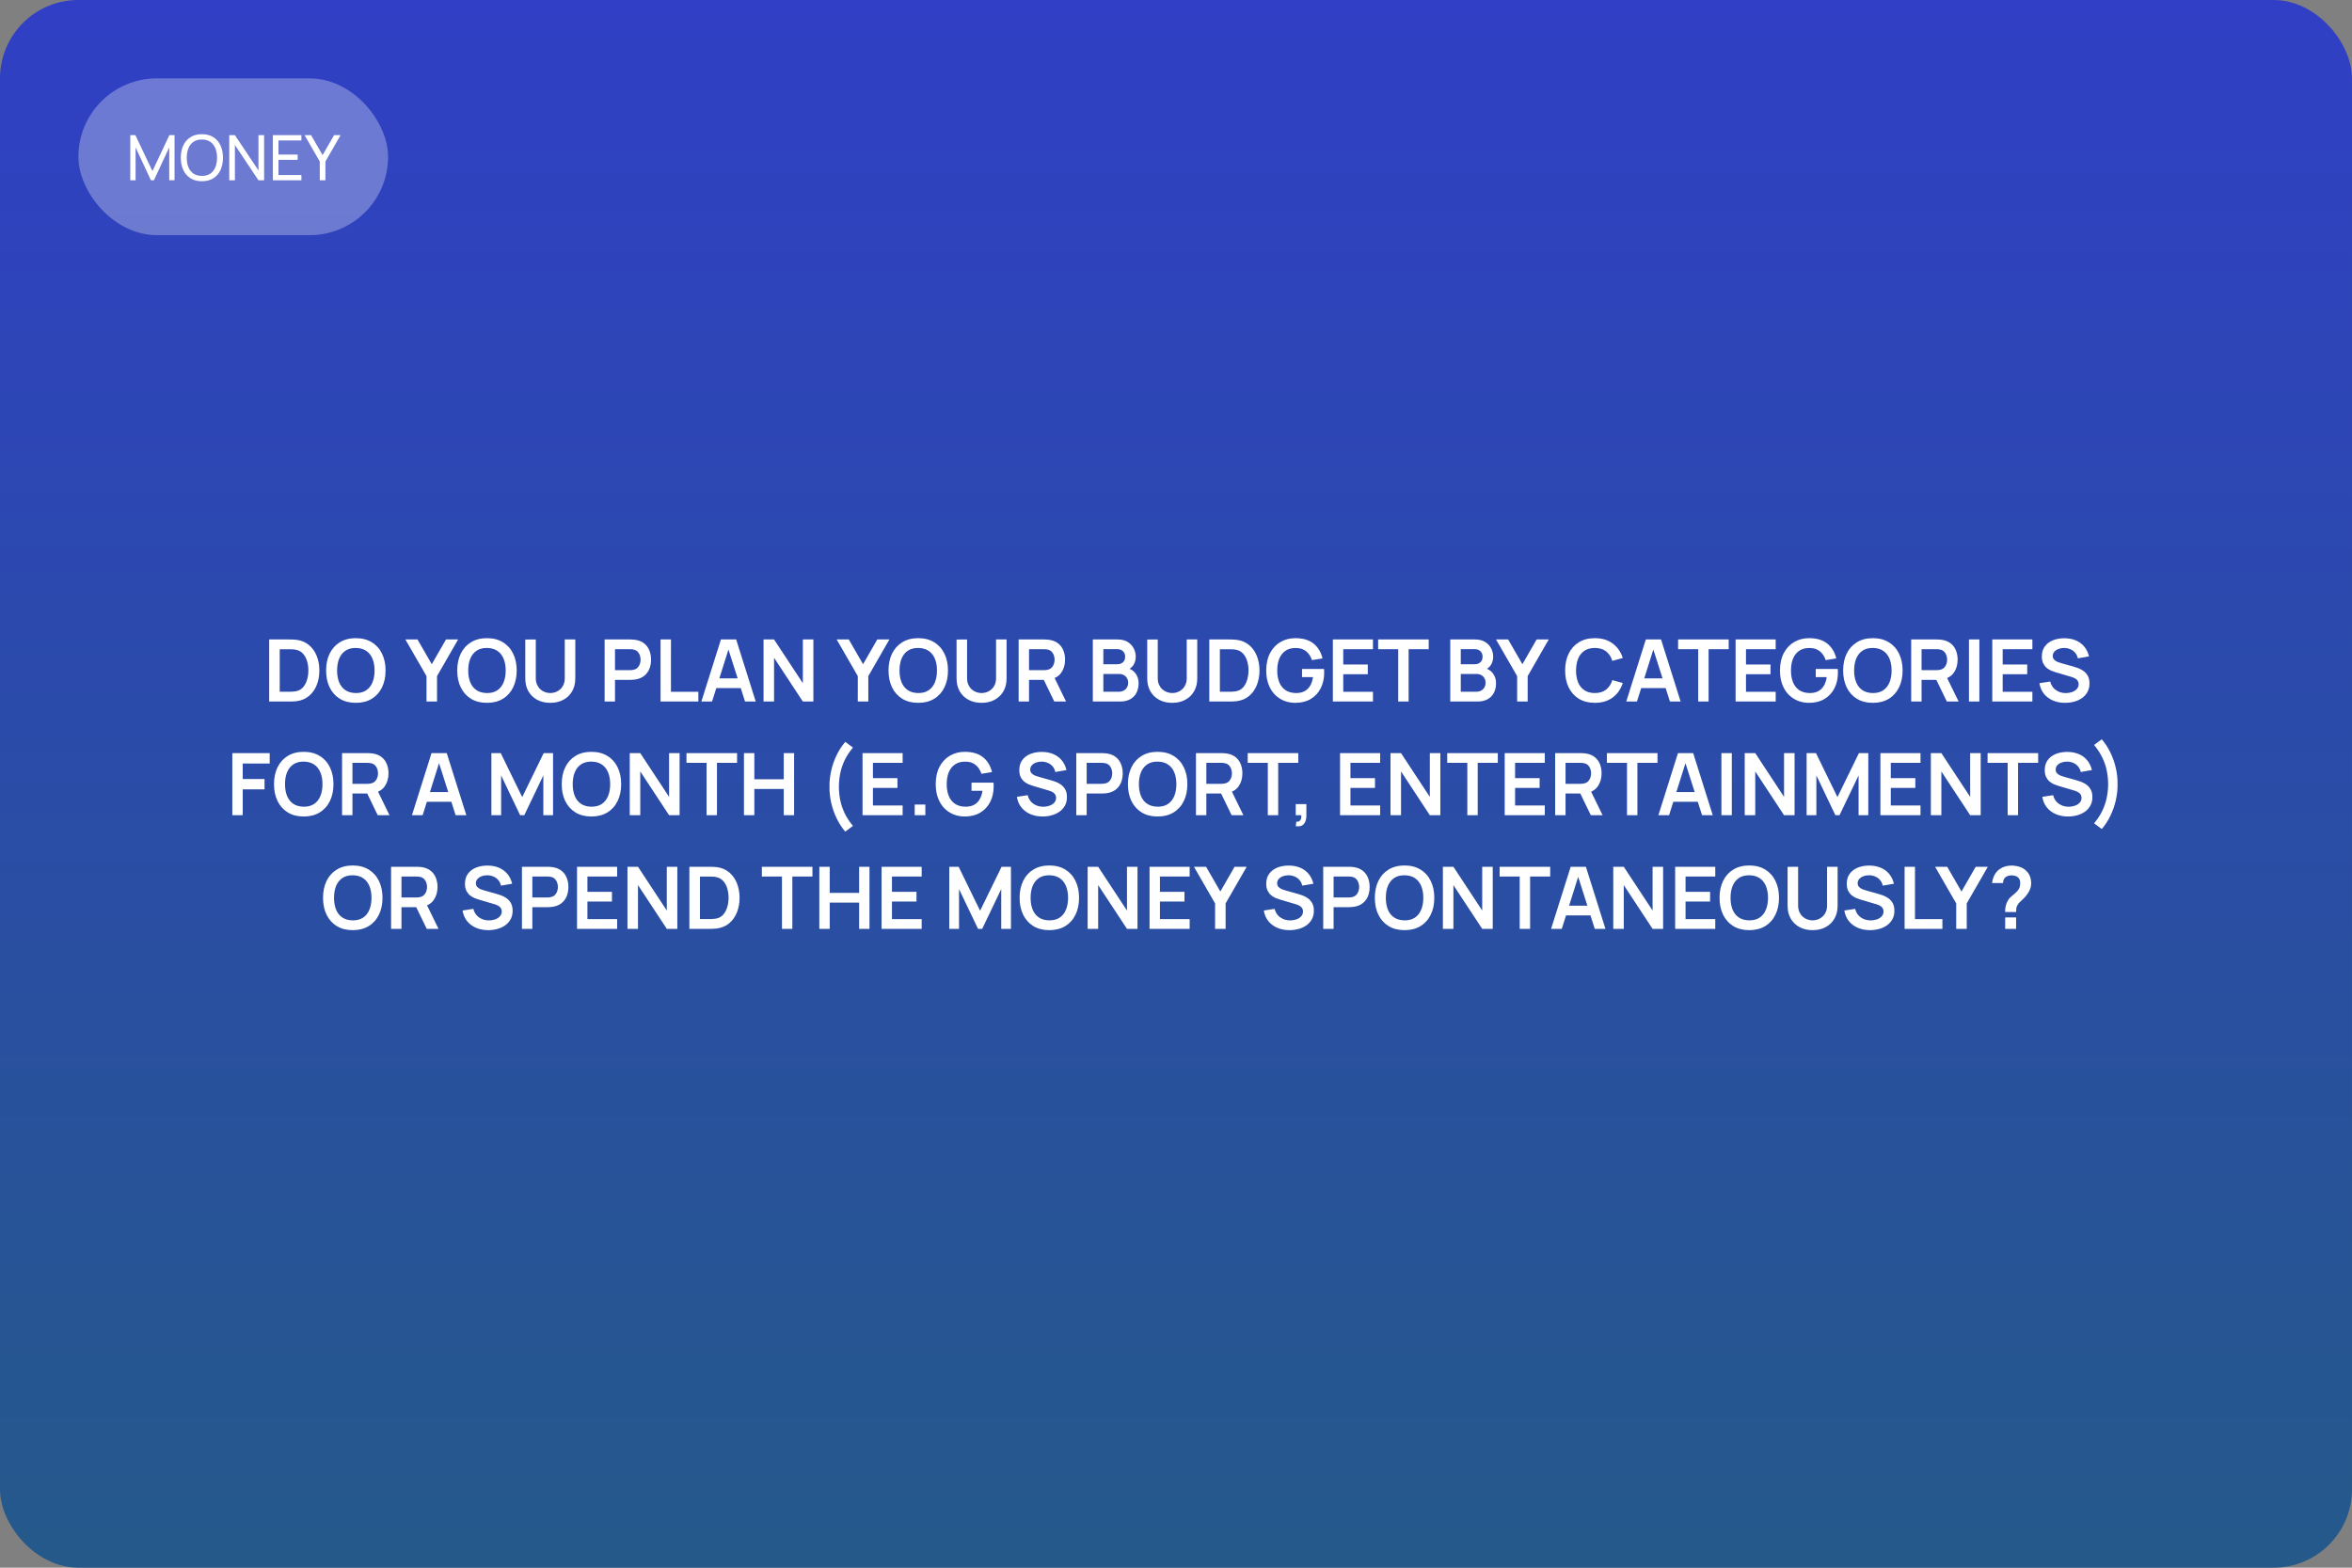<?xml version="1.0" encoding="UTF-8"?> <svg xmlns="http://www.w3.org/2000/svg" width="600" height="400" viewBox="0 0 600 400" fill="none"><rect x="0" y="0" width="600" height="400" fill="#808080" stroke="none"/> <rect width="600" height="400" rx="20" fill="url(#paint0_linear_160_96)"></rect> <path d="M68.666 179V163.16H73.715C73.847 163.16 74.107 163.164 74.496 163.171C74.892 163.178 75.273 163.204 75.64 163.248C76.894 163.409 77.954 163.857 78.819 164.59C79.692 165.316 80.352 166.244 80.799 167.373C81.246 168.502 81.47 169.738 81.47 171.08C81.47 172.422 81.246 173.658 80.799 174.787C80.352 175.916 79.692 176.848 78.819 177.581C77.954 178.307 76.894 178.751 75.64 178.912C75.281 178.956 74.903 178.982 74.507 178.989C74.111 178.996 73.847 179 73.715 179H68.666ZM71.361 176.503H73.715C73.935 176.503 74.214 176.496 74.551 176.481C74.896 176.466 75.2 176.433 75.464 176.382C76.212 176.243 76.821 175.909 77.29 175.381C77.759 174.853 78.104 174.211 78.324 173.456C78.551 172.701 78.665 171.909 78.665 171.08C78.665 170.222 78.551 169.415 78.324 168.66C78.097 167.905 77.745 167.27 77.268 166.757C76.799 166.244 76.197 165.917 75.464 165.778C75.2 165.719 74.896 165.686 74.551 165.679C74.214 165.664 73.935 165.657 73.715 165.657H71.361V176.503ZM90.769 179.33C89.185 179.33 87.829 178.985 86.699 178.296C85.57 177.599 84.701 176.631 84.092 175.392C83.491 174.153 83.19 172.715 83.19 171.08C83.19 169.445 83.491 168.007 84.092 166.768C84.701 165.529 85.57 164.564 86.699 163.875C87.829 163.178 89.185 162.83 90.769 162.83C92.353 162.83 93.71 163.178 94.839 163.875C95.976 164.564 96.845 165.529 97.446 166.768C98.055 168.007 98.359 169.445 98.359 171.08C98.359 172.715 98.055 174.153 97.446 175.392C96.845 176.631 95.976 177.599 94.839 178.296C93.71 178.985 92.353 179.33 90.769 179.33ZM90.769 176.833C91.833 176.84 92.716 176.606 93.42 176.129C94.132 175.652 94.663 174.981 95.015 174.116C95.375 173.251 95.554 172.239 95.554 171.08C95.554 169.921 95.375 168.917 95.015 168.066C94.663 167.208 94.132 166.541 93.42 166.064C92.716 165.587 91.833 165.342 90.769 165.327C89.706 165.32 88.822 165.554 88.118 166.031C87.414 166.508 86.883 167.179 86.523 168.044C86.171 168.909 85.995 169.921 85.995 171.08C85.995 172.239 86.171 173.247 86.523 174.105C86.875 174.956 87.403 175.619 88.107 176.096C88.819 176.573 89.706 176.818 90.769 176.833ZM108.803 179V172.51L103.413 163.16H106.504L110.145 169.474L113.775 163.16H116.866L111.487 172.51V179H108.803ZM124.22 179.33C122.636 179.33 121.28 178.985 120.15 178.296C119.021 177.599 118.152 176.631 117.543 175.392C116.942 174.153 116.641 172.715 116.641 171.08C116.641 169.445 116.942 168.007 117.543 166.768C118.152 165.529 119.021 164.564 120.15 163.875C121.28 163.178 122.636 162.83 124.22 162.83C125.804 162.83 127.161 163.178 128.29 163.875C129.427 164.564 130.296 165.529 130.897 166.768C131.506 168.007 131.81 169.445 131.81 171.08C131.81 172.715 131.506 174.153 130.897 175.392C130.296 176.631 129.427 177.599 128.29 178.296C127.161 178.985 125.804 179.33 124.22 179.33ZM124.22 176.833C125.284 176.84 126.167 176.606 126.871 176.129C127.583 175.652 128.114 174.981 128.466 174.116C128.826 173.251 129.005 172.239 129.005 171.08C129.005 169.921 128.826 168.917 128.466 168.066C128.114 167.208 127.583 166.541 126.871 166.064C126.167 165.587 125.284 165.342 124.22 165.327C123.157 165.32 122.273 165.554 121.569 166.031C120.865 166.508 120.334 167.179 119.974 168.044C119.622 168.909 119.446 169.921 119.446 171.08C119.446 172.239 119.622 173.247 119.974 174.105C120.326 174.956 120.854 175.619 121.558 176.096C122.27 176.573 123.157 176.818 124.22 176.833ZM140.38 179.33C139.119 179.33 138.008 179.073 137.047 178.56C136.094 178.047 135.346 177.324 134.803 176.393C134.268 175.462 134 174.369 134 173.115V163.182L136.684 163.16V173.049C136.684 173.643 136.783 174.175 136.981 174.644C137.186 175.113 137.461 175.513 137.806 175.843C138.151 176.166 138.547 176.411 138.994 176.58C139.441 176.749 139.903 176.833 140.38 176.833C140.871 176.833 141.337 176.749 141.777 176.58C142.224 176.404 142.62 176.155 142.965 175.832C143.31 175.502 143.581 175.102 143.779 174.633C143.977 174.164 144.076 173.636 144.076 173.049V163.16H146.76V173.115C146.76 174.369 146.489 175.462 145.946 176.393C145.411 177.324 144.663 178.047 143.702 178.56C142.749 179.073 141.641 179.33 140.38 179.33ZM154.238 179V163.16H160.783C160.937 163.16 161.135 163.167 161.377 163.182C161.619 163.189 161.843 163.211 162.048 163.248C162.965 163.387 163.72 163.692 164.314 164.161C164.916 164.63 165.359 165.224 165.645 165.943C165.939 166.654 166.085 167.446 166.085 168.319C166.085 169.184 165.939 169.976 165.645 170.695C165.352 171.406 164.905 171.997 164.303 172.466C163.709 172.935 162.958 173.24 162.048 173.379C161.843 173.408 161.616 173.43 161.366 173.445C161.124 173.46 160.93 173.467 160.783 173.467H156.889V179H154.238ZM156.889 170.992H160.673C160.82 170.992 160.985 170.985 161.168 170.97C161.352 170.955 161.52 170.926 161.674 170.882C162.114 170.772 162.459 170.578 162.708 170.299C162.965 170.02 163.145 169.705 163.247 169.353C163.357 169.001 163.412 168.656 163.412 168.319C163.412 167.982 163.357 167.637 163.247 167.285C163.145 166.926 162.965 166.607 162.708 166.328C162.459 166.049 162.114 165.855 161.674 165.745C161.52 165.701 161.352 165.675 161.168 165.668C160.985 165.653 160.82 165.646 160.673 165.646H156.889V170.992ZM168.509 179V163.16H171.16V176.514H178.156V179H168.509ZM178.919 179L183.913 163.16H187.796L192.79 179H190.062L185.53 164.788H186.124L181.647 179H178.919ZM181.702 175.568V173.093H190.018V175.568H181.702ZM194.779 179V163.16H197.463L204.811 174.325V163.16H207.495V179H204.811L197.463 167.835V179H194.779ZM218.825 179V172.51L213.435 163.16H216.526L220.167 169.474L223.797 163.16H226.888L221.509 172.51V179H218.825ZM234.242 179.33C232.658 179.33 231.301 178.985 230.172 178.296C229.043 177.599 228.174 176.631 227.565 175.392C226.964 174.153 226.663 172.715 226.663 171.08C226.663 169.445 226.964 168.007 227.565 166.768C228.174 165.529 229.043 164.564 230.172 163.875C231.301 163.178 232.658 162.83 234.242 162.83C235.826 162.83 237.183 163.178 238.312 163.875C239.449 164.564 240.318 165.529 240.919 166.768C241.528 168.007 241.832 169.445 241.832 171.08C241.832 172.715 241.528 174.153 240.919 175.392C240.318 176.631 239.449 177.599 238.312 178.296C237.183 178.985 235.826 179.33 234.242 179.33ZM234.242 176.833C235.305 176.84 236.189 176.606 236.893 176.129C237.604 175.652 238.136 174.981 238.488 174.116C238.847 173.251 239.027 172.239 239.027 171.08C239.027 169.921 238.847 168.917 238.488 168.066C238.136 167.208 237.604 166.541 236.893 166.064C236.189 165.587 235.305 165.342 234.242 165.327C233.179 165.32 232.295 165.554 231.591 166.031C230.887 166.508 230.355 167.179 229.996 168.044C229.644 168.909 229.468 169.921 229.468 171.08C229.468 172.239 229.644 173.247 229.996 174.105C230.348 174.956 230.876 175.619 231.58 176.096C232.291 176.573 233.179 176.818 234.242 176.833ZM250.401 179.33C249.14 179.33 248.029 179.073 247.068 178.56C246.115 178.047 245.367 177.324 244.824 176.393C244.289 175.462 244.021 174.369 244.021 173.115V163.182L246.705 163.16V173.049C246.705 173.643 246.804 174.175 247.002 174.644C247.208 175.113 247.483 175.513 247.827 175.843C248.172 176.166 248.568 176.411 249.015 176.58C249.463 176.749 249.925 176.833 250.401 176.833C250.893 176.833 251.358 176.749 251.798 176.58C252.246 176.404 252.642 176.155 252.986 175.832C253.331 175.502 253.602 175.102 253.8 174.633C253.998 174.164 254.097 173.636 254.097 173.049V163.16H256.781V173.115C256.781 174.369 256.51 175.462 255.967 176.393C255.432 177.324 254.684 178.047 253.723 178.56C252.77 179.073 251.663 179.33 250.401 179.33ZM259.855 179V163.16H266.4C266.554 163.16 266.752 163.167 266.994 163.182C267.236 163.189 267.46 163.211 267.665 163.248C268.582 163.387 269.337 163.692 269.931 164.161C270.533 164.63 270.976 165.224 271.262 165.943C271.556 166.654 271.702 167.446 271.702 168.319C271.702 169.61 271.376 170.721 270.723 171.652C270.071 172.576 269.07 173.148 267.72 173.368L266.587 173.467H262.506V179H259.855ZM268.952 179L265.828 172.554L268.523 171.96L271.955 179H268.952ZM262.506 170.992H266.29C266.437 170.992 266.602 170.985 266.785 170.97C266.969 170.955 267.137 170.926 267.291 170.882C267.731 170.772 268.076 170.578 268.325 170.299C268.582 170.02 268.762 169.705 268.864 169.353C268.974 169.001 269.029 168.656 269.029 168.319C269.029 167.982 268.974 167.637 268.864 167.285C268.762 166.926 268.582 166.607 268.325 166.328C268.076 166.049 267.731 165.855 267.291 165.745C267.137 165.701 266.969 165.675 266.785 165.668C266.602 165.653 266.437 165.646 266.29 165.646H262.506V170.992ZM278.783 179V163.16H285.064C286.135 163.16 287.011 163.376 287.693 163.809C288.382 164.234 288.892 164.781 289.222 165.448C289.559 166.115 289.728 166.805 289.728 167.516C289.728 168.389 289.519 169.129 289.101 169.738C288.69 170.347 288.129 170.757 287.418 170.97V170.42C288.415 170.647 289.171 171.12 289.684 171.839C290.205 172.558 290.465 173.375 290.465 174.292C290.465 175.231 290.285 176.052 289.926 176.756C289.567 177.46 289.031 178.01 288.32 178.406C287.616 178.802 286.743 179 285.702 179H278.783ZM281.467 176.503H285.372C285.834 176.503 286.248 176.411 286.615 176.228C286.982 176.037 287.268 175.773 287.473 175.436C287.686 175.091 287.792 174.684 287.792 174.215C287.792 173.79 287.7 173.408 287.517 173.071C287.334 172.734 287.066 172.466 286.714 172.268C286.362 172.063 285.94 171.96 285.449 171.96H281.467V176.503ZM281.467 169.485H285.031C285.412 169.485 285.753 169.412 286.054 169.265C286.355 169.118 286.593 168.902 286.769 168.616C286.945 168.33 287.033 167.978 287.033 167.56C287.033 167.01 286.857 166.552 286.505 166.185C286.153 165.818 285.662 165.635 285.031 165.635H281.467V169.485ZM299.042 179.33C297.781 179.33 296.67 179.073 295.709 178.56C294.756 178.047 294.008 177.324 293.465 176.393C292.93 175.462 292.662 174.369 292.662 173.115V163.182L295.346 163.16V173.049C295.346 173.643 295.445 174.175 295.643 174.644C295.848 175.113 296.123 175.513 296.468 175.843C296.813 176.166 297.209 176.411 297.656 176.58C298.103 176.749 298.565 176.833 299.042 176.833C299.533 176.833 299.999 176.749 300.439 176.58C300.886 176.404 301.282 176.155 301.627 175.832C301.972 175.502 302.243 175.102 302.441 174.633C302.639 174.164 302.738 173.636 302.738 173.049V163.16H305.422V173.115C305.422 174.369 305.151 175.462 304.608 176.393C304.073 177.324 303.325 178.047 302.364 178.56C301.411 179.073 300.303 179.33 299.042 179.33ZM308.496 179V163.16H313.545C313.677 163.16 313.937 163.164 314.326 163.171C314.722 163.178 315.103 163.204 315.47 163.248C316.724 163.409 317.784 163.857 318.649 164.59C319.522 165.316 320.182 166.244 320.629 167.373C321.076 168.502 321.3 169.738 321.3 171.08C321.3 172.422 321.076 173.658 320.629 174.787C320.182 175.916 319.522 176.848 318.649 177.581C317.784 178.307 316.724 178.751 315.47 178.912C315.111 178.956 314.733 178.982 314.337 178.989C313.941 178.996 313.677 179 313.545 179H308.496ZM311.191 176.503H313.545C313.765 176.503 314.044 176.496 314.381 176.481C314.726 176.466 315.03 176.433 315.294 176.382C316.042 176.243 316.651 175.909 317.12 175.381C317.589 174.853 317.934 174.211 318.154 173.456C318.381 172.701 318.495 171.909 318.495 171.08C318.495 170.222 318.381 169.415 318.154 168.66C317.927 167.905 317.575 167.27 317.098 166.757C316.629 166.244 316.027 165.917 315.294 165.778C315.03 165.719 314.726 165.686 314.381 165.679C314.044 165.664 313.765 165.657 313.545 165.657H311.191V176.503ZM330.434 179.33C329.408 179.33 328.443 179.15 327.541 178.791C326.647 178.424 325.858 177.889 325.176 177.185C324.502 176.481 323.974 175.619 323.592 174.6C323.211 173.573 323.02 172.4 323.02 171.08C323.02 169.349 323.343 167.872 323.988 166.647C324.634 165.415 325.517 164.473 326.639 163.82C327.761 163.16 329.026 162.83 330.434 162.83C332.385 162.83 333.929 163.285 335.065 164.194C336.209 165.096 336.983 166.365 337.386 168L334.68 168.429C334.38 167.49 333.888 166.742 333.206 166.185C332.524 165.62 331.655 165.338 330.599 165.338C329.536 165.323 328.652 165.554 327.948 166.031C327.244 166.508 326.713 167.179 326.353 168.044C326.001 168.909 325.825 169.921 325.825 171.08C325.825 172.239 326.001 173.247 326.353 174.105C326.705 174.956 327.233 175.619 327.937 176.096C328.649 176.573 329.536 176.818 330.599 176.833C331.399 176.84 332.099 176.697 332.7 176.404C333.302 176.103 333.793 175.652 334.174 175.051C334.556 174.442 334.812 173.683 334.944 172.774H332.15V170.695H337.76C337.775 170.812 337.786 170.985 337.793 171.212C337.801 171.439 337.804 171.575 337.804 171.619C337.804 173.115 337.507 174.446 336.913 175.612C336.327 176.771 335.483 177.68 334.383 178.34C333.283 179 331.967 179.33 330.434 179.33ZM340.014 179V163.16H350.244V165.646H342.665V169.551H348.924V172.037H342.665V176.514H350.244V179H340.014ZM356.689 179V165.646H351.563V163.16H364.466V165.646H359.34V179H356.689ZM369.963 179V163.16H376.244C377.315 163.16 378.191 163.376 378.873 163.809C379.562 164.234 380.072 164.781 380.402 165.448C380.739 166.115 380.908 166.805 380.908 167.516C380.908 168.389 380.699 169.129 380.281 169.738C379.87 170.347 379.309 170.757 378.598 170.97V170.42C379.595 170.647 380.351 171.12 380.864 171.839C381.385 172.558 381.645 173.375 381.645 174.292C381.645 175.231 381.465 176.052 381.106 176.756C380.747 177.46 380.211 178.01 379.5 178.406C378.796 178.802 377.923 179 376.882 179H369.963ZM372.647 176.503H376.552C377.014 176.503 377.428 176.411 377.795 176.228C378.162 176.037 378.448 175.773 378.653 175.436C378.866 175.091 378.972 174.684 378.972 174.215C378.972 173.79 378.88 173.408 378.697 173.071C378.514 172.734 378.246 172.466 377.894 172.268C377.542 172.063 377.12 171.96 376.629 171.96H372.647V176.503ZM372.647 169.485H376.211C376.592 169.485 376.933 169.412 377.234 169.265C377.535 169.118 377.773 168.902 377.949 168.616C378.125 168.33 378.213 167.978 378.213 167.56C378.213 167.01 378.037 166.552 377.685 166.185C377.333 165.818 376.842 165.635 376.211 165.635H372.647V169.485ZM387.026 179V172.51L381.636 163.16H384.727L388.368 169.474L391.998 163.16H395.089L389.71 172.51V179H387.026ZM406.847 179.33C405.263 179.33 403.907 178.985 402.777 178.296C401.648 177.599 400.779 176.631 400.17 175.392C399.569 174.153 399.268 172.715 399.268 171.08C399.268 169.445 399.569 168.007 400.17 166.768C400.779 165.529 401.648 164.564 402.777 163.875C403.907 163.178 405.263 162.83 406.847 162.83C408.673 162.83 410.195 163.288 411.412 164.205C412.63 165.114 413.484 166.343 413.975 167.89L411.302 168.627C410.994 167.593 410.47 166.786 409.729 166.207C408.989 165.62 408.028 165.327 406.847 165.327C405.784 165.327 404.897 165.565 404.185 166.042C403.481 166.519 402.95 167.19 402.59 168.055C402.238 168.913 402.059 169.921 402.051 171.08C402.051 172.239 402.227 173.251 402.579 174.116C402.939 174.974 403.474 175.641 404.185 176.118C404.897 176.595 405.784 176.833 406.847 176.833C408.028 176.833 408.989 176.54 409.729 175.953C410.47 175.366 410.994 174.56 411.302 173.533L413.975 174.27C413.484 175.817 412.63 177.049 411.412 177.966C410.195 178.875 408.673 179.33 406.847 179.33ZM414.861 179L419.855 163.16H423.738L428.732 179H426.004L421.472 164.788H422.066L417.589 179H414.861ZM417.644 175.568V173.093H425.96V175.568H417.644ZM433.216 179V165.646H428.09V163.16H440.993V165.646H435.867V179H433.216ZM442.752 179V163.16H452.982V165.646H445.403V169.551H451.662V172.037H445.403V176.514H452.982V179H442.752ZM461.489 179.33C460.462 179.33 459.498 179.15 458.596 178.791C457.701 178.424 456.913 177.889 456.231 177.185C455.556 176.481 455.028 175.619 454.647 174.6C454.266 173.573 454.075 172.4 454.075 171.08C454.075 169.349 454.398 167.872 455.043 166.647C455.688 165.415 456.572 164.473 457.694 163.82C458.816 163.16 460.081 162.83 461.489 162.83C463.44 162.83 464.983 163.285 466.12 164.194C467.264 165.096 468.038 166.365 468.441 168L465.735 168.429C465.434 167.49 464.943 166.742 464.261 166.185C463.579 165.62 462.71 165.338 461.654 165.338C460.591 165.323 459.707 165.554 459.003 166.031C458.299 166.508 457.767 167.179 457.408 168.044C457.056 168.909 456.88 169.921 456.88 171.08C456.88 172.239 457.056 173.247 457.408 174.105C457.76 174.956 458.288 175.619 458.992 176.096C459.703 176.573 460.591 176.818 461.654 176.833C462.453 176.84 463.154 176.697 463.755 176.404C464.356 176.103 464.848 175.652 465.229 175.051C465.61 174.442 465.867 173.683 465.999 172.774H463.205V170.695H468.815C468.83 170.812 468.841 170.985 468.848 171.212C468.855 171.439 468.859 171.575 468.859 171.619C468.859 173.115 468.562 174.446 467.968 175.612C467.381 176.771 466.538 177.68 465.438 178.34C464.338 179 463.022 179.33 461.489 179.33ZM477.767 179.33C476.183 179.33 474.827 178.985 473.697 178.296C472.568 177.599 471.699 176.631 471.09 175.392C470.489 174.153 470.188 172.715 470.188 171.08C470.188 169.445 470.489 168.007 471.09 166.768C471.699 165.529 472.568 164.564 473.697 163.875C474.827 163.178 476.183 162.83 477.767 162.83C479.351 162.83 480.708 163.178 481.837 163.875C482.974 164.564 483.843 165.529 484.444 166.768C485.053 168.007 485.357 169.445 485.357 171.08C485.357 172.715 485.053 174.153 484.444 175.392C483.843 176.631 482.974 177.599 481.837 178.296C480.708 178.985 479.351 179.33 477.767 179.33ZM477.767 176.833C478.831 176.84 479.714 176.606 480.418 176.129C481.13 175.652 481.661 174.981 482.013 174.116C482.373 173.251 482.552 172.239 482.552 171.08C482.552 169.921 482.373 168.917 482.013 168.066C481.661 167.208 481.13 166.541 480.418 166.064C479.714 165.587 478.831 165.342 477.767 165.327C476.704 165.32 475.82 165.554 475.116 166.031C474.412 166.508 473.881 167.179 473.521 168.044C473.169 168.909 472.993 169.921 472.993 171.08C472.993 172.239 473.169 173.247 473.521 174.105C473.873 174.956 474.401 175.619 475.105 176.096C475.817 176.573 476.704 176.818 477.767 176.833ZM487.547 179V163.16H494.092C494.246 163.16 494.444 163.167 494.686 163.182C494.928 163.189 495.152 163.211 495.357 163.248C496.274 163.387 497.029 163.692 497.623 164.161C498.224 164.63 498.668 165.224 498.954 165.943C499.247 166.654 499.394 167.446 499.394 168.319C499.394 169.61 499.068 170.721 498.415 171.652C497.762 172.576 496.761 173.148 495.412 173.368L494.279 173.467H490.198V179H487.547ZM496.644 179L493.52 172.554L496.215 171.96L499.647 179H496.644ZM490.198 170.992H493.982C494.129 170.992 494.294 170.985 494.477 170.97C494.66 170.955 494.829 170.926 494.983 170.882C495.423 170.772 495.768 170.578 496.017 170.299C496.274 170.02 496.453 169.705 496.556 169.353C496.666 169.001 496.721 168.656 496.721 168.319C496.721 167.982 496.666 167.637 496.556 167.285C496.453 166.926 496.274 166.607 496.017 166.328C495.768 166.049 495.423 165.855 494.983 165.745C494.829 165.701 494.66 165.675 494.477 165.668C494.294 165.653 494.129 165.646 493.982 165.646H490.198V170.992ZM502.29 179V163.16H504.941V179H502.29ZM508.236 179V163.16H518.466V165.646H510.887V169.551H517.146V172.037H510.887V176.514H518.466V179H508.236ZM526.818 179.33C525.659 179.33 524.614 179.128 523.683 178.725C522.759 178.322 521.996 177.746 521.395 176.998C520.801 176.243 520.423 175.348 520.262 174.314L523.012 173.896C523.247 174.835 523.727 175.561 524.453 176.074C525.186 176.587 526.03 176.844 526.983 176.844C527.548 176.844 528.079 176.756 528.578 176.58C529.077 176.404 529.48 176.147 529.788 175.81C530.103 175.473 530.261 175.058 530.261 174.567C530.261 174.347 530.224 174.145 530.151 173.962C530.078 173.771 529.968 173.603 529.821 173.456C529.682 173.309 529.498 173.177 529.271 173.06C529.051 172.935 528.794 172.829 528.501 172.741L524.409 171.531C524.057 171.428 523.676 171.293 523.265 171.124C522.862 170.948 522.477 170.71 522.11 170.409C521.751 170.101 521.454 169.712 521.219 169.243C520.992 168.766 520.878 168.18 520.878 167.483C520.878 166.464 521.135 165.609 521.648 164.92C522.169 164.223 522.865 163.703 523.738 163.358C524.618 163.013 525.593 162.845 526.664 162.852C527.749 162.859 528.717 163.046 529.568 163.413C530.419 163.772 531.13 164.297 531.702 164.986C532.274 165.675 532.677 166.508 532.912 167.483L530.063 167.978C529.946 167.421 529.718 166.948 529.381 166.559C529.051 166.163 528.644 165.862 528.16 165.657C527.683 165.452 527.174 165.342 526.631 165.327C526.103 165.32 525.612 165.4 525.157 165.569C524.71 165.73 524.347 165.965 524.068 166.273C523.797 166.581 523.661 166.94 523.661 167.351C523.661 167.74 523.778 168.059 524.013 168.308C524.248 168.55 524.537 168.744 524.882 168.891C525.234 169.03 525.59 169.148 525.949 169.243L528.787 170.035C529.176 170.138 529.612 170.277 530.096 170.453C530.58 170.629 531.046 170.875 531.493 171.19C531.94 171.505 532.307 171.92 532.593 172.433C532.886 172.946 533.033 173.599 533.033 174.391C533.033 175.212 532.861 175.935 532.516 176.558C532.179 177.174 531.72 177.687 531.141 178.098C530.562 178.509 529.898 178.817 529.15 179.022C528.409 179.227 527.632 179.33 526.818 179.33ZM59.267 208V192.16H68.804V194.811H61.918V198.76H67.484V201.4H61.918V208H59.267ZM77.481 208.33C75.897 208.33 74.54 207.985 73.411 207.296C72.282 206.599 71.413 205.631 70.804 204.392C70.203 203.153 69.902 201.715 69.902 200.08C69.902 198.445 70.203 197.007 70.804 195.768C71.413 194.529 72.282 193.564 73.411 192.875C74.54 192.178 75.897 191.83 77.481 191.83C79.065 191.83 80.422 192.178 81.551 192.875C82.688 193.564 83.557 194.529 84.158 195.768C84.767 197.007 85.071 198.445 85.071 200.08C85.071 201.715 84.767 203.153 84.158 204.392C83.557 205.631 82.688 206.599 81.551 207.296C80.422 207.985 79.065 208.33 77.481 208.33ZM77.481 205.833C78.544 205.84 79.428 205.606 80.132 205.129C80.844 204.652 81.375 203.981 81.727 203.116C82.087 202.251 82.266 201.239 82.266 200.08C82.266 198.921 82.087 197.917 81.727 197.066C81.375 196.208 80.844 195.541 80.132 195.064C79.428 194.587 78.544 194.342 77.481 194.327C76.418 194.32 75.534 194.554 74.83 195.031C74.126 195.508 73.594 196.179 73.235 197.044C72.883 197.909 72.707 198.921 72.707 200.08C72.707 201.239 72.883 202.247 73.235 203.105C73.587 203.956 74.115 204.619 74.819 205.096C75.531 205.573 76.418 205.818 77.481 205.833ZM87.261 208V192.16H93.806C93.96 192.16 94.158 192.167 94.4 192.182C94.642 192.189 94.865 192.211 95.071 192.248C95.987 192.387 96.743 192.692 97.337 193.161C97.938 193.63 98.382 194.224 98.668 194.943C98.961 195.654 99.108 196.446 99.108 197.319C99.108 198.61 98.781 199.721 98.129 200.652C97.476 201.576 96.475 202.148 95.126 202.368L93.993 202.467H89.912V208H87.261ZM96.358 208L93.234 201.554L95.929 200.96L99.361 208H96.358ZM89.912 199.992H93.696C93.842 199.992 94.007 199.985 94.191 199.97C94.374 199.955 94.543 199.926 94.697 199.882C95.137 199.772 95.481 199.578 95.731 199.299C95.987 199.02 96.167 198.705 96.27 198.353C96.38 198.001 96.435 197.656 96.435 197.319C96.435 196.982 96.38 196.637 96.27 196.285C96.167 195.926 95.987 195.607 95.731 195.328C95.481 195.049 95.137 194.855 94.697 194.745C94.543 194.701 94.374 194.675 94.191 194.668C94.007 194.653 93.842 194.646 93.696 194.646H89.912V199.992ZM105.088 208L110.082 192.16H113.965L118.959 208H116.231L111.699 193.788H112.293L107.816 208H105.088ZM107.871 204.568V202.093H116.187V204.568H107.871ZM125.353 208V192.16H127.74L133.218 203.38L138.696 192.16H141.083V208H138.608V197.847L133.746 208H132.69L127.839 197.847V208H125.353ZM150.872 208.33C149.288 208.33 147.931 207.985 146.802 207.296C145.672 206.599 144.803 205.631 144.195 204.392C143.593 203.153 143.293 201.715 143.293 200.08C143.293 198.445 143.593 197.007 144.195 195.768C144.803 194.529 145.672 193.564 146.802 192.875C147.931 192.178 149.288 191.83 150.872 191.83C152.456 191.83 153.812 192.178 154.942 192.875C156.078 193.564 156.947 194.529 157.549 195.768C158.157 197.007 158.462 198.445 158.462 200.08C158.462 201.715 158.157 203.153 157.549 204.392C156.947 205.631 156.078 206.599 154.942 207.296C153.812 207.985 152.456 208.33 150.872 208.33ZM150.872 205.833C151.935 205.84 152.819 205.606 153.523 205.129C154.234 204.652 154.766 203.981 155.118 203.116C155.477 202.251 155.657 201.239 155.657 200.08C155.657 198.921 155.477 197.917 155.118 197.066C154.766 196.208 154.234 195.541 153.523 195.064C152.819 194.587 151.935 194.342 150.872 194.327C149.808 194.32 148.925 194.554 148.221 195.031C147.517 195.508 146.985 196.179 146.626 197.044C146.274 197.909 146.098 198.921 146.098 200.08C146.098 201.239 146.274 202.247 146.626 203.105C146.978 203.956 147.506 204.619 148.21 205.096C148.921 205.573 149.808 205.818 150.872 205.833ZM160.651 208V192.16H163.335L170.683 203.325V192.16H173.367V208H170.683L163.335 196.835V208H160.651ZM180.248 208V194.646H175.122V192.16H188.025V194.646H182.899V208H180.248ZM189.784 208V192.16H192.435V198.826H199.937V192.16H202.577V208H199.937V201.312H192.435V208H189.784ZM215.631 212.191C214.773 211.194 214.04 210.064 213.431 208.803C212.823 207.549 212.361 206.233 212.045 204.854C211.73 203.475 211.583 202.104 211.605 200.74C211.583 199.376 211.73 198.005 212.045 196.626C212.361 195.24 212.823 193.92 213.431 192.666C214.04 191.412 214.773 190.286 215.631 189.289L217.589 190.741C216.709 191.804 216.005 192.879 215.477 193.964C214.957 195.049 214.583 196.157 214.355 197.286C214.128 198.408 214.011 199.559 214.003 200.74C214.011 201.921 214.128 203.076 214.355 204.205C214.59 205.327 214.968 206.434 215.488 207.527C216.009 208.612 216.709 209.679 217.589 210.728L215.631 212.191ZM220.034 208V192.16H230.264V194.646H222.685V198.551H228.944V201.037H222.685V205.514H230.264V208H220.034ZM233.343 208V205.283H236.06V208H233.343ZM246.119 208.33C245.092 208.33 244.128 208.15 243.226 207.791C242.331 207.424 241.543 206.889 240.861 206.185C240.186 205.481 239.658 204.619 239.277 203.6C238.896 202.573 238.705 201.4 238.705 200.08C238.705 198.349 239.028 196.872 239.673 195.647C240.318 194.415 241.202 193.473 242.324 192.82C243.446 192.16 244.711 191.83 246.119 191.83C248.07 191.83 249.613 192.285 250.75 193.194C251.894 194.096 252.668 195.365 253.071 197L250.365 197.429C250.064 196.49 249.573 195.742 248.891 195.185C248.209 194.62 247.34 194.338 246.284 194.338C245.221 194.323 244.337 194.554 243.633 195.031C242.929 195.508 242.397 196.179 242.038 197.044C241.686 197.909 241.51 198.921 241.51 200.08C241.51 201.239 241.686 202.247 242.038 203.105C242.39 203.956 242.918 204.619 243.622 205.096C244.333 205.573 245.221 205.818 246.284 205.833C247.083 205.84 247.784 205.697 248.385 205.404C248.986 205.103 249.478 204.652 249.859 204.051C250.24 203.442 250.497 202.683 250.629 201.774H247.835V199.695H253.445C253.46 199.812 253.471 199.985 253.478 200.212C253.485 200.439 253.489 200.575 253.489 200.619C253.489 202.115 253.192 203.446 252.598 204.612C252.011 205.771 251.168 206.68 250.068 207.34C248.968 208 247.652 208.33 246.119 208.33ZM265.966 208.33C264.807 208.33 263.762 208.128 262.831 207.725C261.907 207.322 261.144 206.746 260.543 205.998C259.949 205.243 259.571 204.348 259.41 203.314L262.16 202.896C262.394 203.835 262.875 204.561 263.601 205.074C264.334 205.587 265.177 205.844 266.131 205.844C266.695 205.844 267.227 205.756 267.726 205.58C268.224 205.404 268.628 205.147 268.936 204.81C269.251 204.473 269.409 204.058 269.409 203.567C269.409 203.347 269.372 203.145 269.299 202.962C269.225 202.771 269.115 202.603 268.969 202.456C268.829 202.309 268.646 202.177 268.419 202.06C268.199 201.935 267.942 201.829 267.649 201.741L263.557 200.531C263.205 200.428 262.823 200.293 262.413 200.124C262.009 199.948 261.624 199.71 261.258 199.409C260.898 199.101 260.601 198.712 260.367 198.243C260.139 197.766 260.026 197.18 260.026 196.483C260.026 195.464 260.282 194.609 260.796 193.92C261.316 193.223 262.013 192.703 262.886 192.358C263.766 192.013 264.741 191.845 265.812 191.852C266.897 191.859 267.865 192.046 268.716 192.413C269.566 192.772 270.278 193.297 270.85 193.986C271.422 194.675 271.825 195.508 272.06 196.483L269.211 196.978C269.093 196.421 268.866 195.948 268.529 195.559C268.199 195.163 267.792 194.862 267.308 194.657C266.831 194.452 266.321 194.342 265.779 194.327C265.251 194.32 264.759 194.4 264.305 194.569C263.857 194.73 263.494 194.965 263.216 195.273C262.944 195.581 262.809 195.94 262.809 196.351C262.809 196.74 262.926 197.059 263.161 197.308C263.395 197.55 263.685 197.744 264.03 197.891C264.382 198.03 264.737 198.148 265.097 198.243L267.935 199.035C268.323 199.138 268.76 199.277 269.244 199.453C269.728 199.629 270.193 199.875 270.641 200.19C271.088 200.505 271.455 200.92 271.741 201.433C272.034 201.946 272.181 202.599 272.181 203.391C272.181 204.212 272.008 204.935 271.664 205.558C271.326 206.174 270.868 206.687 270.289 207.098C269.709 207.509 269.046 207.817 268.298 208.022C267.557 208.227 266.78 208.33 265.966 208.33ZM274.561 208V192.16H281.106C281.26 192.16 281.458 192.167 281.7 192.182C281.942 192.189 282.166 192.211 282.371 192.248C283.288 192.387 284.043 192.692 284.637 193.161C285.239 193.63 285.682 194.224 285.968 194.943C286.262 195.654 286.408 196.446 286.408 197.319C286.408 198.184 286.262 198.976 285.968 199.695C285.675 200.406 285.228 200.997 284.626 201.466C284.032 201.935 283.281 202.24 282.371 202.379C282.166 202.408 281.939 202.43 281.689 202.445C281.447 202.46 281.253 202.467 281.106 202.467H277.212V208H274.561ZM277.212 199.992H280.996C281.143 199.992 281.308 199.985 281.491 199.97C281.675 199.955 281.843 199.926 281.997 199.882C282.437 199.772 282.782 199.578 283.031 199.299C283.288 199.02 283.468 198.705 283.57 198.353C283.68 198.001 283.735 197.656 283.735 197.319C283.735 196.982 283.68 196.637 283.57 196.285C283.468 195.926 283.288 195.607 283.031 195.328C282.782 195.049 282.437 194.855 281.997 194.745C281.843 194.701 281.675 194.675 281.491 194.668C281.308 194.653 281.143 194.646 280.996 194.646H277.212V199.992ZM295.311 208.33C293.727 208.33 292.371 207.985 291.241 207.296C290.112 206.599 289.243 205.631 288.634 204.392C288.033 203.153 287.732 201.715 287.732 200.08C287.732 198.445 288.033 197.007 288.634 195.768C289.243 194.529 290.112 193.564 291.241 192.875C292.371 192.178 293.727 191.83 295.311 191.83C296.895 191.83 298.252 192.178 299.381 192.875C300.518 193.564 301.387 194.529 301.988 195.768C302.597 197.007 302.901 198.445 302.901 200.08C302.901 201.715 302.597 203.153 301.988 204.392C301.387 205.631 300.518 206.599 299.381 207.296C298.252 207.985 296.895 208.33 295.311 208.33ZM295.311 205.833C296.375 205.84 297.258 205.606 297.962 205.129C298.674 204.652 299.205 203.981 299.557 203.116C299.917 202.251 300.096 201.239 300.096 200.08C300.096 198.921 299.917 197.917 299.557 197.066C299.205 196.208 298.674 195.541 297.962 195.064C297.258 194.587 296.375 194.342 295.311 194.327C294.248 194.32 293.364 194.554 292.66 195.031C291.956 195.508 291.425 196.179 291.065 197.044C290.713 197.909 290.537 198.921 290.537 200.08C290.537 201.239 290.713 202.247 291.065 203.105C291.417 203.956 291.945 204.619 292.649 205.096C293.361 205.573 294.248 205.818 295.311 205.833ZM305.091 208V192.16H311.636C311.79 192.16 311.988 192.167 312.23 192.182C312.472 192.189 312.695 192.211 312.901 192.248C313.817 192.387 314.573 192.692 315.167 193.161C315.768 193.63 316.212 194.224 316.498 194.943C316.791 195.654 316.938 196.446 316.938 197.319C316.938 198.61 316.611 199.721 315.959 200.652C315.306 201.576 314.305 202.148 312.956 202.368L311.823 202.467H307.742V208H305.091ZM314.188 208L311.064 201.554L313.759 200.96L317.191 208H314.188ZM307.742 199.992H311.526C311.672 199.992 311.837 199.985 312.021 199.97C312.204 199.955 312.373 199.926 312.527 199.882C312.967 199.772 313.311 199.578 313.561 199.299C313.817 199.02 313.997 198.705 314.1 198.353C314.21 198.001 314.265 197.656 314.265 197.319C314.265 196.982 314.21 196.637 314.1 196.285C313.997 195.926 313.817 195.607 313.561 195.328C313.311 195.049 312.967 194.855 312.527 194.745C312.373 194.701 312.204 194.675 312.021 194.668C311.837 194.653 311.672 194.646 311.526 194.646H307.742V199.992ZM323.42 208V194.646H318.294V192.16H331.197V194.646H326.071V208H323.42ZM330.545 210.805L330.699 209.661C331.036 209.69 331.304 209.632 331.502 209.485C331.7 209.346 331.832 209.144 331.898 208.88C331.971 208.623 331.989 208.33 331.953 208H330.545V205.173H333.262V208.11C333.262 209.071 333.034 209.797 332.58 210.288C332.125 210.779 331.447 210.952 330.545 210.805ZM341.851 208V192.16H352.081V194.646H344.502V198.551H350.761V201.037H344.502V205.514H352.081V208H341.851ZM354.72 208V192.16H357.404L364.752 203.325V192.16H367.436V208H364.752L357.404 196.835V208H354.72ZM374.317 208V194.646H369.191V192.16H382.094V194.646H376.968V208H374.317ZM383.853 208V192.16H394.083V194.646H386.504V198.551H392.763V201.037H386.504V205.514H394.083V208H383.853ZM396.722 208V192.16H403.267C403.421 192.16 403.619 192.167 403.861 192.182C404.103 192.189 404.326 192.211 404.532 192.248C405.448 192.387 406.204 192.692 406.798 193.161C407.399 193.63 407.843 194.224 408.129 194.943C408.422 195.654 408.569 196.446 408.569 197.319C408.569 198.61 408.242 199.721 407.59 200.652C406.937 201.576 405.936 202.148 404.587 202.368L403.454 202.467H399.373V208H396.722ZM405.819 208L402.695 201.554L405.39 200.96L408.822 208H405.819ZM399.373 199.992H403.157C403.303 199.992 403.468 199.985 403.652 199.97C403.835 199.955 404.004 199.926 404.158 199.882C404.598 199.772 404.942 199.578 405.192 199.299C405.448 199.02 405.628 198.705 405.731 198.353C405.841 198.001 405.896 197.656 405.896 197.319C405.896 196.982 405.841 196.637 405.731 196.285C405.628 195.926 405.448 195.607 405.192 195.328C404.942 195.049 404.598 194.855 404.158 194.745C404.004 194.701 403.835 194.675 403.652 194.668C403.468 194.653 403.303 194.646 403.157 194.646H399.373V199.992ZM415.051 208V194.646H409.925V192.16H422.828V194.646H417.702V208H415.051ZM423.057 208L428.051 192.16H431.934L436.928 208H434.2L429.668 193.788H430.262L425.785 208H423.057ZM425.84 204.568V202.093H434.156V204.568H425.84ZM439.137 208V192.16H441.788V208H439.137ZM445.083 208V192.16H447.767L455.115 203.325V192.16H457.799V208H455.115L447.767 196.835V208H445.083ZM460.874 208V192.16H463.261L468.739 203.38L474.217 192.16H476.604V208H474.129V197.847L469.267 208H468.211L463.36 197.847V208H460.874ZM479.694 208V192.16H489.924V194.646H482.345V198.551H488.604V201.037H482.345V205.514H489.924V208H479.694ZM492.563 208V192.16H495.247L502.595 203.325V192.16H505.279V208H502.595L495.247 196.835V208H492.563ZM512.16 208V194.646H507.034V192.16H519.937V194.646H514.811V208H512.16ZM527.559 208.33C526.401 208.33 525.356 208.128 524.424 207.725C523.5 207.322 522.738 206.746 522.136 205.998C521.542 205.243 521.165 204.348 521.003 203.314L523.753 202.896C523.988 203.835 524.468 204.561 525.194 205.074C525.928 205.587 526.771 205.844 527.724 205.844C528.289 205.844 528.821 205.756 529.319 205.58C529.818 205.404 530.221 205.147 530.529 204.81C530.845 204.473 531.002 204.058 531.002 203.567C531.002 203.347 530.966 203.145 530.892 202.962C530.819 202.771 530.709 202.603 530.562 202.456C530.423 202.309 530.24 202.177 530.012 202.06C529.792 201.935 529.536 201.829 529.242 201.741L525.15 200.531C524.798 200.428 524.417 200.293 524.006 200.124C523.603 199.948 523.218 199.71 522.851 199.409C522.492 199.101 522.195 198.712 521.96 198.243C521.733 197.766 521.619 197.18 521.619 196.483C521.619 195.464 521.876 194.609 522.389 193.92C522.91 193.223 523.607 192.703 524.479 192.358C525.359 192.013 526.335 191.845 527.405 191.852C528.491 191.859 529.459 192.046 530.309 192.413C531.16 192.772 531.871 193.297 532.443 193.986C533.015 194.675 533.419 195.508 533.653 196.483L530.804 196.978C530.687 196.421 530.46 195.948 530.122 195.559C529.792 195.163 529.385 194.862 528.901 194.657C528.425 194.452 527.915 194.342 527.372 194.327C526.844 194.32 526.353 194.4 525.898 194.569C525.451 194.73 525.088 194.965 524.809 195.273C524.538 195.581 524.402 195.94 524.402 196.351C524.402 196.74 524.52 197.059 524.754 197.308C524.989 197.55 525.279 197.744 525.623 197.891C525.975 198.03 526.331 198.148 526.69 198.243L529.528 199.035C529.917 199.138 530.353 199.277 530.837 199.453C531.321 199.629 531.787 199.875 532.234 200.19C532.682 200.505 533.048 200.92 533.334 201.433C533.628 201.946 533.774 202.599 533.774 203.391C533.774 204.212 533.602 204.935 533.257 205.558C532.92 206.174 532.462 206.687 531.882 207.098C531.303 207.509 530.639 207.817 529.891 208.022C529.151 208.227 528.373 208.33 527.559 208.33ZM536.165 211.531L534.207 210.068C535.087 209.019 535.787 207.952 536.308 206.867C536.828 205.774 537.202 204.667 537.43 203.545C537.664 202.416 537.785 201.261 537.793 200.08C537.785 198.899 537.668 197.748 537.441 196.626C537.213 195.497 536.836 194.389 536.308 193.304C535.787 192.219 535.087 191.144 534.207 190.081L536.165 188.629C537.023 189.626 537.756 190.752 538.365 192.006C538.973 193.26 539.435 194.58 539.751 195.966C540.066 197.345 540.213 198.716 540.191 200.08C540.213 201.444 540.066 202.815 539.751 204.194C539.435 205.573 538.973 206.889 538.365 208.143C537.756 209.404 537.023 210.534 536.165 211.531ZM89.985 237.33C88.401 237.33 87.044 236.985 85.915 236.296C84.786 235.599 83.917 234.631 83.308 233.392C82.707 232.153 82.406 230.715 82.406 229.08C82.406 227.445 82.707 226.007 83.308 224.768C83.917 223.529 84.786 222.564 85.915 221.875C87.044 221.178 88.401 220.83 89.985 220.83C91.569 220.83 92.926 221.178 94.055 221.875C95.192 222.564 96.061 223.529 96.662 224.768C97.271 226.007 97.575 227.445 97.575 229.08C97.575 230.715 97.271 232.153 96.662 233.392C96.061 234.631 95.192 235.599 94.055 236.296C92.926 236.985 91.569 237.33 89.985 237.33ZM89.985 234.833C91.048 234.84 91.932 234.606 92.636 234.129C93.347 233.652 93.879 232.981 94.231 232.116C94.59 231.251 94.77 230.239 94.77 229.08C94.77 227.921 94.59 226.917 94.231 226.066C93.879 225.208 93.347 224.541 92.636 224.064C91.932 223.587 91.048 223.342 89.985 223.327C88.922 223.32 88.038 223.554 87.334 224.031C86.63 224.508 86.098 225.179 85.739 226.044C85.387 226.909 85.211 227.921 85.211 229.08C85.211 230.239 85.387 231.247 85.739 232.105C86.091 232.956 86.619 233.619 87.323 234.096C88.034 234.573 88.922 234.818 89.985 234.833ZM99.765 237V221.16H106.31C106.464 221.16 106.662 221.167 106.904 221.182C107.146 221.189 107.369 221.211 107.575 221.248C108.491 221.387 109.247 221.692 109.841 222.161C110.442 222.63 110.886 223.224 111.172 223.943C111.465 224.654 111.612 225.446 111.612 226.319C111.612 227.61 111.285 228.721 110.633 229.652C109.98 230.576 108.979 231.148 107.63 231.368L106.497 231.467H102.416V237H99.765ZM108.862 237L105.738 230.554L108.433 229.96L111.865 237H108.862ZM102.416 228.992H106.2C106.346 228.992 106.511 228.985 106.695 228.97C106.878 228.955 107.047 228.926 107.201 228.882C107.641 228.772 107.985 228.578 108.235 228.299C108.491 228.02 108.671 227.705 108.774 227.353C108.884 227.001 108.939 226.656 108.939 226.319C108.939 225.982 108.884 225.637 108.774 225.285C108.671 224.926 108.491 224.607 108.235 224.328C107.985 224.049 107.641 223.855 107.201 223.745C107.047 223.701 106.878 223.675 106.695 223.668C106.511 223.653 106.346 223.646 106.2 223.646H102.416V228.992ZM124.555 237.33C123.397 237.33 122.352 237.128 121.42 236.725C120.496 236.322 119.734 235.746 119.132 234.998C118.538 234.243 118.161 233.348 117.999 232.314L120.749 231.896C120.984 232.835 121.464 233.561 122.19 234.074C122.924 234.587 123.767 234.844 124.72 234.844C125.285 234.844 125.817 234.756 126.315 234.58C126.814 234.404 127.217 234.147 127.525 233.81C127.841 233.473 127.998 233.058 127.998 232.567C127.998 232.347 127.962 232.145 127.888 231.962C127.815 231.771 127.705 231.603 127.558 231.456C127.419 231.309 127.236 231.177 127.008 231.06C126.788 230.935 126.532 230.829 126.238 230.741L122.146 229.531C121.794 229.428 121.413 229.293 121.002 229.124C120.599 228.948 120.214 228.71 119.847 228.409C119.488 228.101 119.191 227.712 118.956 227.243C118.729 226.766 118.615 226.18 118.615 225.483C118.615 224.464 118.872 223.609 119.385 222.92C119.906 222.223 120.603 221.703 121.475 221.358C122.355 221.013 123.331 220.845 124.401 220.852C125.487 220.859 126.455 221.046 127.305 221.413C128.156 221.772 128.867 222.297 129.439 222.986C130.011 223.675 130.415 224.508 130.649 225.483L127.8 225.978C127.683 225.421 127.456 224.948 127.118 224.559C126.788 224.163 126.381 223.862 125.897 223.657C125.421 223.452 124.911 223.342 124.368 223.327C123.84 223.32 123.349 223.4 122.894 223.569C122.447 223.73 122.084 223.965 121.805 224.273C121.534 224.581 121.398 224.94 121.398 225.351C121.398 225.74 121.516 226.059 121.75 226.308C121.985 226.55 122.275 226.744 122.619 226.891C122.971 227.03 123.327 227.148 123.686 227.243L126.524 228.035C126.913 228.138 127.349 228.277 127.833 228.453C128.317 228.629 128.783 228.875 129.23 229.19C129.678 229.505 130.044 229.92 130.33 230.433C130.624 230.946 130.77 231.599 130.77 232.391C130.77 233.212 130.598 233.935 130.253 234.558C129.916 235.174 129.458 235.687 128.878 236.098C128.299 236.509 127.635 236.817 126.887 237.022C126.147 237.227 125.369 237.33 124.555 237.33ZM133.151 237V221.16H139.696C139.85 221.16 140.048 221.167 140.29 221.182C140.532 221.189 140.756 221.211 140.961 221.248C141.878 221.387 142.633 221.692 143.227 222.161C143.829 222.63 144.272 223.224 144.558 223.943C144.852 224.654 144.998 225.446 144.998 226.319C144.998 227.184 144.852 227.976 144.558 228.695C144.265 229.406 143.818 229.997 143.216 230.466C142.622 230.935 141.871 231.24 140.961 231.379C140.756 231.408 140.529 231.43 140.279 231.445C140.037 231.46 139.843 231.467 139.696 231.467H135.802V237H133.151ZM135.802 228.992H139.586C139.733 228.992 139.898 228.985 140.081 228.97C140.265 228.955 140.433 228.926 140.587 228.882C141.027 228.772 141.372 228.578 141.621 228.299C141.878 228.02 142.058 227.705 142.16 227.353C142.27 227.001 142.325 226.656 142.325 226.319C142.325 225.982 142.27 225.637 142.16 225.285C142.058 224.926 141.878 224.607 141.621 224.328C141.372 224.049 141.027 223.855 140.587 223.745C140.433 223.701 140.265 223.675 140.081 223.668C139.898 223.653 139.733 223.646 139.586 223.646H135.802V228.992ZM147.202 237V221.16H157.432V223.646H149.853V227.551H156.112V230.037H149.853V234.514H157.432V237H147.202ZM160.071 237V221.16H162.755L170.103 232.325V221.16H172.787V237H170.103L162.755 225.835V237H160.071ZM175.862 237V221.16H180.911C181.043 221.16 181.304 221.164 181.692 221.171C182.088 221.178 182.47 221.204 182.836 221.248C184.09 221.409 185.15 221.857 186.015 222.59C186.888 223.316 187.548 224.244 187.995 225.373C188.443 226.502 188.666 227.738 188.666 229.08C188.666 230.422 188.443 231.658 187.995 232.787C187.548 233.916 186.888 234.848 186.015 235.581C185.15 236.307 184.09 236.751 182.836 236.912C182.477 236.956 182.099 236.982 181.703 236.989C181.307 236.996 181.043 237 180.911 237H175.862ZM178.557 234.503H180.911C181.131 234.503 181.41 234.496 181.747 234.481C182.092 234.466 182.396 234.433 182.66 234.382C183.408 234.243 184.017 233.909 184.486 233.381C184.956 232.853 185.3 232.211 185.52 231.456C185.748 230.701 185.861 229.909 185.861 229.08C185.861 228.222 185.748 227.415 185.52 226.66C185.293 225.905 184.941 225.27 184.464 224.757C183.995 224.244 183.394 223.917 182.66 223.778C182.396 223.719 182.092 223.686 181.747 223.679C181.41 223.664 181.131 223.657 180.911 223.657H178.557V234.503ZM199.477 237V223.646H194.351V221.16H207.254V223.646H202.128V237H199.477ZM209.013 237V221.16H211.664V227.826H219.166V221.16H221.806V237H219.166V230.312H211.664V237H209.013ZM224.89 237V221.16H235.12V223.646H227.541V227.551H233.8V230.037H227.541V234.514H235.12V237H224.89ZM242.163 237V221.16H244.55L250.028 232.38L255.506 221.16H257.893V237H255.418V226.847L250.556 237H249.5L244.649 226.847V237H242.163ZM267.682 237.33C266.098 237.33 264.742 236.985 263.612 236.296C262.483 235.599 261.614 234.631 261.005 233.392C260.404 232.153 260.103 230.715 260.103 229.08C260.103 227.445 260.404 226.007 261.005 224.768C261.614 223.529 262.483 222.564 263.612 221.875C264.742 221.178 266.098 220.83 267.682 220.83C269.266 220.83 270.623 221.178 271.752 221.875C272.889 222.564 273.758 223.529 274.359 224.768C274.968 226.007 275.272 227.445 275.272 229.08C275.272 230.715 274.968 232.153 274.359 233.392C273.758 234.631 272.889 235.599 271.752 236.296C270.623 236.985 269.266 237.33 267.682 237.33ZM267.682 234.833C268.746 234.84 269.629 234.606 270.333 234.129C271.045 233.652 271.576 232.981 271.928 232.116C272.288 231.251 272.467 230.239 272.467 229.08C272.467 227.921 272.288 226.917 271.928 226.066C271.576 225.208 271.045 224.541 270.333 224.064C269.629 223.587 268.746 223.342 267.682 223.327C266.619 223.32 265.735 223.554 265.031 224.031C264.327 224.508 263.796 225.179 263.436 226.044C263.084 226.909 262.908 227.921 262.908 229.08C262.908 230.239 263.084 231.247 263.436 232.105C263.788 232.956 264.316 233.619 265.02 234.096C265.732 234.573 266.619 234.818 267.682 234.833ZM277.462 237V221.16H280.146L287.494 232.325V221.16H290.178V237H287.494L280.146 225.835V237H277.462ZM293.253 237V221.16H303.483V223.646H295.904V227.551H302.163V230.037H295.904V234.514H303.483V237H293.253ZM309.972 237V230.51L304.582 221.16H307.673L311.314 227.474L314.944 221.16H318.035L312.656 230.51V237H309.972ZM328.958 237.33C327.799 237.33 326.754 237.128 325.823 236.725C324.899 236.322 324.136 235.746 323.535 234.998C322.941 234.243 322.563 233.348 322.402 232.314L325.152 231.896C325.386 232.835 325.867 233.561 326.593 234.074C327.326 234.587 328.169 234.844 329.123 234.844C329.687 234.844 330.219 234.756 330.718 234.58C331.216 234.404 331.62 234.147 331.928 233.81C332.243 233.473 332.401 233.058 332.401 232.567C332.401 232.347 332.364 232.145 332.291 231.962C332.217 231.771 332.107 231.603 331.961 231.456C331.821 231.309 331.638 231.177 331.411 231.06C331.191 230.935 330.934 230.829 330.641 230.741L326.549 229.531C326.197 229.428 325.815 229.293 325.405 229.124C325.001 228.948 324.616 228.71 324.25 228.409C323.89 228.101 323.593 227.712 323.359 227.243C323.131 226.766 323.018 226.18 323.018 225.483C323.018 224.464 323.274 223.609 323.788 222.92C324.308 222.223 325.005 221.703 325.878 221.358C326.758 221.013 327.733 220.845 328.804 220.852C329.889 220.859 330.857 221.046 331.708 221.413C332.558 221.772 333.27 222.297 333.842 222.986C334.414 223.675 334.817 224.508 335.052 225.483L332.203 225.978C332.085 225.421 331.858 224.948 331.521 224.559C331.191 224.163 330.784 223.862 330.3 223.657C329.823 223.452 329.313 223.342 328.771 223.327C328.243 223.32 327.751 223.4 327.297 223.569C326.849 223.73 326.486 223.965 326.208 224.273C325.936 224.581 325.801 224.94 325.801 225.351C325.801 225.74 325.918 226.059 326.153 226.308C326.387 226.55 326.677 226.744 327.022 226.891C327.374 227.03 327.729 227.148 328.089 227.243L330.927 228.035C331.315 228.138 331.752 228.277 332.236 228.453C332.72 228.629 333.185 228.875 333.633 229.19C334.08 229.505 334.447 229.92 334.733 230.433C335.026 230.946 335.173 231.599 335.173 232.391C335.173 233.212 335 233.935 334.656 234.558C334.318 235.174 333.86 235.687 333.281 236.098C332.701 236.509 332.038 236.817 331.29 237.022C330.549 237.227 329.772 237.33 328.958 237.33ZM337.554 237V221.16H344.099C344.253 221.16 344.451 221.167 344.693 221.182C344.935 221.189 345.158 221.211 345.364 221.248C346.28 221.387 347.036 221.692 347.63 222.161C348.231 222.63 348.675 223.224 348.961 223.943C349.254 224.654 349.401 225.446 349.401 226.319C349.401 227.184 349.254 227.976 348.961 228.695C348.667 229.406 348.22 229.997 347.619 230.466C347.025 230.935 346.273 231.24 345.364 231.379C345.158 231.408 344.931 231.43 344.682 231.445C344.44 231.46 344.245 231.467 344.099 231.467H340.205V237H337.554ZM340.205 228.992H343.989C344.135 228.992 344.3 228.985 344.484 228.97C344.667 228.955 344.836 228.926 344.99 228.882C345.43 228.772 345.774 228.578 346.024 228.299C346.28 228.02 346.46 227.705 346.563 227.353C346.673 227.001 346.728 226.656 346.728 226.319C346.728 225.982 346.673 225.637 346.563 225.285C346.46 224.926 346.28 224.607 346.024 224.328C345.774 224.049 345.43 223.855 344.99 223.745C344.836 223.701 344.667 223.675 344.484 223.668C344.3 223.653 344.135 223.646 343.989 223.646H340.205V228.992ZM358.303 237.33C356.719 237.33 355.363 236.985 354.233 236.296C353.104 235.599 352.235 234.631 351.626 233.392C351.025 232.153 350.724 230.715 350.724 229.08C350.724 227.445 351.025 226.007 351.626 224.768C352.235 223.529 353.104 222.564 354.233 221.875C355.363 221.178 356.719 220.83 358.303 220.83C359.887 220.83 361.244 221.178 362.373 221.875C363.51 222.564 364.379 223.529 364.98 224.768C365.589 226.007 365.893 227.445 365.893 229.08C365.893 230.715 365.589 232.153 364.98 233.392C364.379 234.631 363.51 235.599 362.373 236.296C361.244 236.985 359.887 237.33 358.303 237.33ZM358.303 234.833C359.367 234.84 360.25 234.606 360.954 234.129C361.666 233.652 362.197 232.981 362.549 232.116C362.909 231.251 363.088 230.239 363.088 229.08C363.088 227.921 362.909 226.917 362.549 226.066C362.197 225.208 361.666 224.541 360.954 224.064C360.25 223.587 359.367 223.342 358.303 223.327C357.24 223.32 356.356 223.554 355.652 224.031C354.948 224.508 354.417 225.179 354.057 226.044C353.705 226.909 353.529 227.921 353.529 229.08C353.529 230.239 353.705 231.247 354.057 232.105C354.409 232.956 354.937 233.619 355.641 234.096C356.353 234.573 357.24 234.818 358.303 234.833ZM368.083 237V221.16H370.767L378.115 232.325V221.16H380.799V237H378.115L370.767 225.835V237H368.083ZM387.68 237V223.646H382.554V221.16H395.457V223.646H390.331V237H387.68ZM395.686 237L400.68 221.16H404.563L409.557 237H406.829L402.297 222.788H402.891L398.414 237H395.686ZM398.469 233.568V231.093H406.785V233.568H398.469ZM411.546 237V221.16H414.23L421.578 232.325V221.16H424.262V237H421.578L414.23 225.835V237H411.546ZM427.337 237V221.16H437.567V223.646H429.988V227.551H436.247V230.037H429.988V234.514H437.567V237H427.337ZM446.239 237.33C444.655 237.33 443.298 236.985 442.169 236.296C441.04 235.599 440.171 234.631 439.562 233.392C438.961 232.153 438.66 230.715 438.66 229.08C438.66 227.445 438.961 226.007 439.562 224.768C440.171 223.529 441.04 222.564 442.169 221.875C443.298 221.178 444.655 220.83 446.239 220.83C447.823 220.83 449.18 221.178 450.309 221.875C451.446 222.564 452.315 223.529 452.916 224.768C453.525 226.007 453.829 227.445 453.829 229.08C453.829 230.715 453.525 232.153 452.916 233.392C452.315 234.631 451.446 235.599 450.309 236.296C449.18 236.985 447.823 237.33 446.239 237.33ZM446.239 234.833C447.302 234.84 448.186 234.606 448.89 234.129C449.601 233.652 450.133 232.981 450.485 232.116C450.844 231.251 451.024 230.239 451.024 229.08C451.024 227.921 450.844 226.917 450.485 226.066C450.133 225.208 449.601 224.541 448.89 224.064C448.186 223.587 447.302 223.342 446.239 223.327C445.176 223.32 444.292 223.554 443.588 224.031C442.884 224.508 442.352 225.179 441.993 226.044C441.641 226.909 441.465 227.921 441.465 229.08C441.465 230.239 441.641 231.247 441.993 232.105C442.345 232.956 442.873 233.619 443.577 234.096C444.288 234.573 445.176 234.818 446.239 234.833ZM462.399 237.33C461.137 237.33 460.026 237.073 459.066 236.56C458.112 236.047 457.364 235.324 456.822 234.393C456.286 233.462 456.019 232.369 456.019 231.115V221.182L458.703 221.16V231.049C458.703 231.643 458.802 232.175 459 232.644C459.205 233.113 459.48 233.513 459.825 233.843C460.169 234.166 460.565 234.411 461.013 234.58C461.46 234.749 461.922 234.833 462.399 234.833C462.89 234.833 463.356 234.749 463.796 234.58C464.243 234.404 464.639 234.155 464.984 233.832C465.328 233.502 465.6 233.102 465.798 232.633C465.996 232.164 466.095 231.636 466.095 231.049V221.16H468.779V231.115C468.779 232.369 468.507 233.462 467.965 234.393C467.429 235.324 466.681 236.047 465.721 236.56C464.767 237.073 463.66 237.33 462.399 237.33ZM477.049 237.33C475.891 237.33 474.846 237.128 473.914 236.725C472.99 236.322 472.228 235.746 471.626 234.998C471.032 234.243 470.655 233.348 470.493 232.314L473.243 231.896C473.478 232.835 473.958 233.561 474.684 234.074C475.418 234.587 476.261 234.844 477.214 234.844C477.779 234.844 478.311 234.756 478.809 234.58C479.308 234.404 479.711 234.147 480.019 233.81C480.335 233.473 480.492 233.058 480.492 232.567C480.492 232.347 480.456 232.145 480.382 231.962C480.309 231.771 480.199 231.603 480.052 231.456C479.913 231.309 479.73 231.177 479.502 231.06C479.282 230.935 479.026 230.829 478.732 230.741L474.64 229.531C474.288 229.428 473.907 229.293 473.496 229.124C473.093 228.948 472.708 228.71 472.341 228.409C471.982 228.101 471.685 227.712 471.45 227.243C471.223 226.766 471.109 226.18 471.109 225.483C471.109 224.464 471.366 223.609 471.879 222.92C472.4 222.223 473.097 221.703 473.969 221.358C474.849 221.013 475.825 220.845 476.895 220.852C477.981 220.859 478.949 221.046 479.799 221.413C480.65 221.772 481.361 222.297 481.933 222.986C482.505 223.675 482.909 224.508 483.143 225.483L480.294 225.978C480.177 225.421 479.95 224.948 479.612 224.559C479.282 224.163 478.875 223.862 478.391 223.657C477.915 223.452 477.405 223.342 476.862 223.327C476.334 223.32 475.843 223.4 475.388 223.569C474.941 223.73 474.578 223.965 474.299 224.273C474.028 224.581 473.892 224.94 473.892 225.351C473.892 225.74 474.01 226.059 474.244 226.308C474.479 226.55 474.769 226.744 475.113 226.891C475.465 227.03 475.821 227.148 476.18 227.243L479.018 228.035C479.407 228.138 479.843 228.277 480.327 228.453C480.811 228.629 481.277 228.875 481.724 229.19C482.172 229.505 482.538 229.92 482.824 230.433C483.118 230.946 483.264 231.599 483.264 232.391C483.264 233.212 483.092 233.935 482.747 234.558C482.41 235.174 481.952 235.687 481.372 236.098C480.793 236.509 480.129 236.817 479.381 237.022C478.641 237.227 477.863 237.33 477.049 237.33ZM485.865 237V221.16H488.516V234.514H495.512V237H485.865ZM499.035 237V230.51L493.645 221.16H496.736L500.377 227.474L504.007 221.16H507.098L501.719 230.51V237H499.035ZM511.505 232.699C511.505 232.193 511.552 231.705 511.648 231.236C511.75 230.759 511.915 230.319 512.143 229.916C512.341 229.527 512.561 229.219 512.803 228.992C513.045 228.757 513.316 228.526 513.617 228.299C513.917 228.064 514.251 227.753 514.618 227.364C514.918 227.034 515.116 226.708 515.212 226.385C515.307 226.055 515.355 225.703 515.355 225.329C515.355 225.087 515.329 224.86 515.278 224.647C515.226 224.434 515.135 224.251 515.003 224.097C514.797 223.826 514.533 223.635 514.211 223.525C513.888 223.408 513.543 223.349 513.177 223.349C512.876 223.349 512.586 223.389 512.308 223.47C512.036 223.543 511.805 223.661 511.615 223.822C511.395 223.998 511.233 224.214 511.131 224.471C511.028 224.728 510.98 225.01 510.988 225.318H508.194C508.267 224.585 508.465 223.906 508.788 223.283C509.118 222.652 509.55 222.15 510.086 221.776C510.504 221.468 510.973 221.237 511.494 221.083C512.022 220.929 512.55 220.852 513.078 220.852C513.884 220.852 514.643 220.977 515.355 221.226C516.073 221.475 516.671 221.886 517.148 222.458C517.478 222.832 517.727 223.265 517.896 223.756C518.072 224.247 518.16 224.746 518.16 225.252C518.16 226.007 517.995 226.697 517.665 227.32C517.342 227.943 516.931 228.519 516.433 229.047C516.198 229.296 515.974 229.516 515.762 229.707C515.549 229.898 515.351 230.085 515.168 230.268C514.992 230.444 514.845 230.631 514.728 230.829C514.522 231.174 514.401 231.467 514.365 231.709C514.328 231.944 514.31 232.274 514.31 232.699H511.505ZM511.527 237V234.085H514.31V237H511.527Z" fill="white"></path> <rect x="20" y="20" width="79" height="40" rx="20" fill="white" fill-opacity="0.3"></rect> <path d="M33.237 46V34.48H34.533L38.885 43.656L43.213 34.48H44.525V45.992H43.173V37.608L39.261 46H38.501L34.589 37.608V46H33.237ZM51.504 46.24C50.358 46.24 49.384 45.987 48.584 45.48C47.784 44.973 47.174 44.269 46.752 43.368C46.336 42.467 46.128 41.424 46.128 40.24C46.128 39.056 46.336 38.013 46.752 37.112C47.174 36.211 47.784 35.507 48.584 35C49.384 34.493 50.358 34.24 51.504 34.24C52.656 34.24 53.632 34.493 54.432 35C55.232 35.507 55.84 36.211 56.256 37.112C56.672 38.013 56.88 39.056 56.88 40.24C56.88 41.424 56.672 42.467 56.256 43.368C55.84 44.269 55.232 44.973 54.432 45.48C53.632 45.987 52.656 46.24 51.504 46.24ZM51.504 44.88C52.363 44.885 53.078 44.693 53.648 44.304C54.224 43.909 54.654 43.363 54.936 42.664C55.224 41.965 55.368 41.157 55.368 40.24C55.368 39.317 55.224 38.509 54.936 37.816C54.654 37.123 54.224 36.581 53.648 36.192C53.078 35.803 52.363 35.605 51.504 35.6C50.646 35.595 49.931 35.787 49.36 36.176C48.795 36.565 48.368 37.109 48.08 37.808C47.792 38.507 47.646 39.317 47.64 40.24C47.635 41.157 47.776 41.963 48.064 42.656C48.352 43.349 48.782 43.893 49.352 44.288C49.928 44.677 50.646 44.875 51.504 44.88ZM58.487 46V34.48H59.927L65.935 43.48V34.48H67.375V46H65.935L59.927 36.992V46H58.487ZM69.612 46V34.48H76.892V35.832H71.036V39.44H75.932V40.792H71.036V44.648H76.892V46H69.612ZM81.575 46V41.208L77.695 34.48H79.351L82.295 39.576L85.231 34.48H86.887L83.015 41.208V46H81.575Z" fill="white"></path> <defs> <linearGradient id="paint0_linear_160_96" x1="300" y1="0" x2="300" y2="400" gradientUnits="userSpaceOnUse"> <stop stop-color="#303FC5"></stop> <stop offset="1" stop-color="#25598A"></stop> </linearGradient> </defs> </svg> 